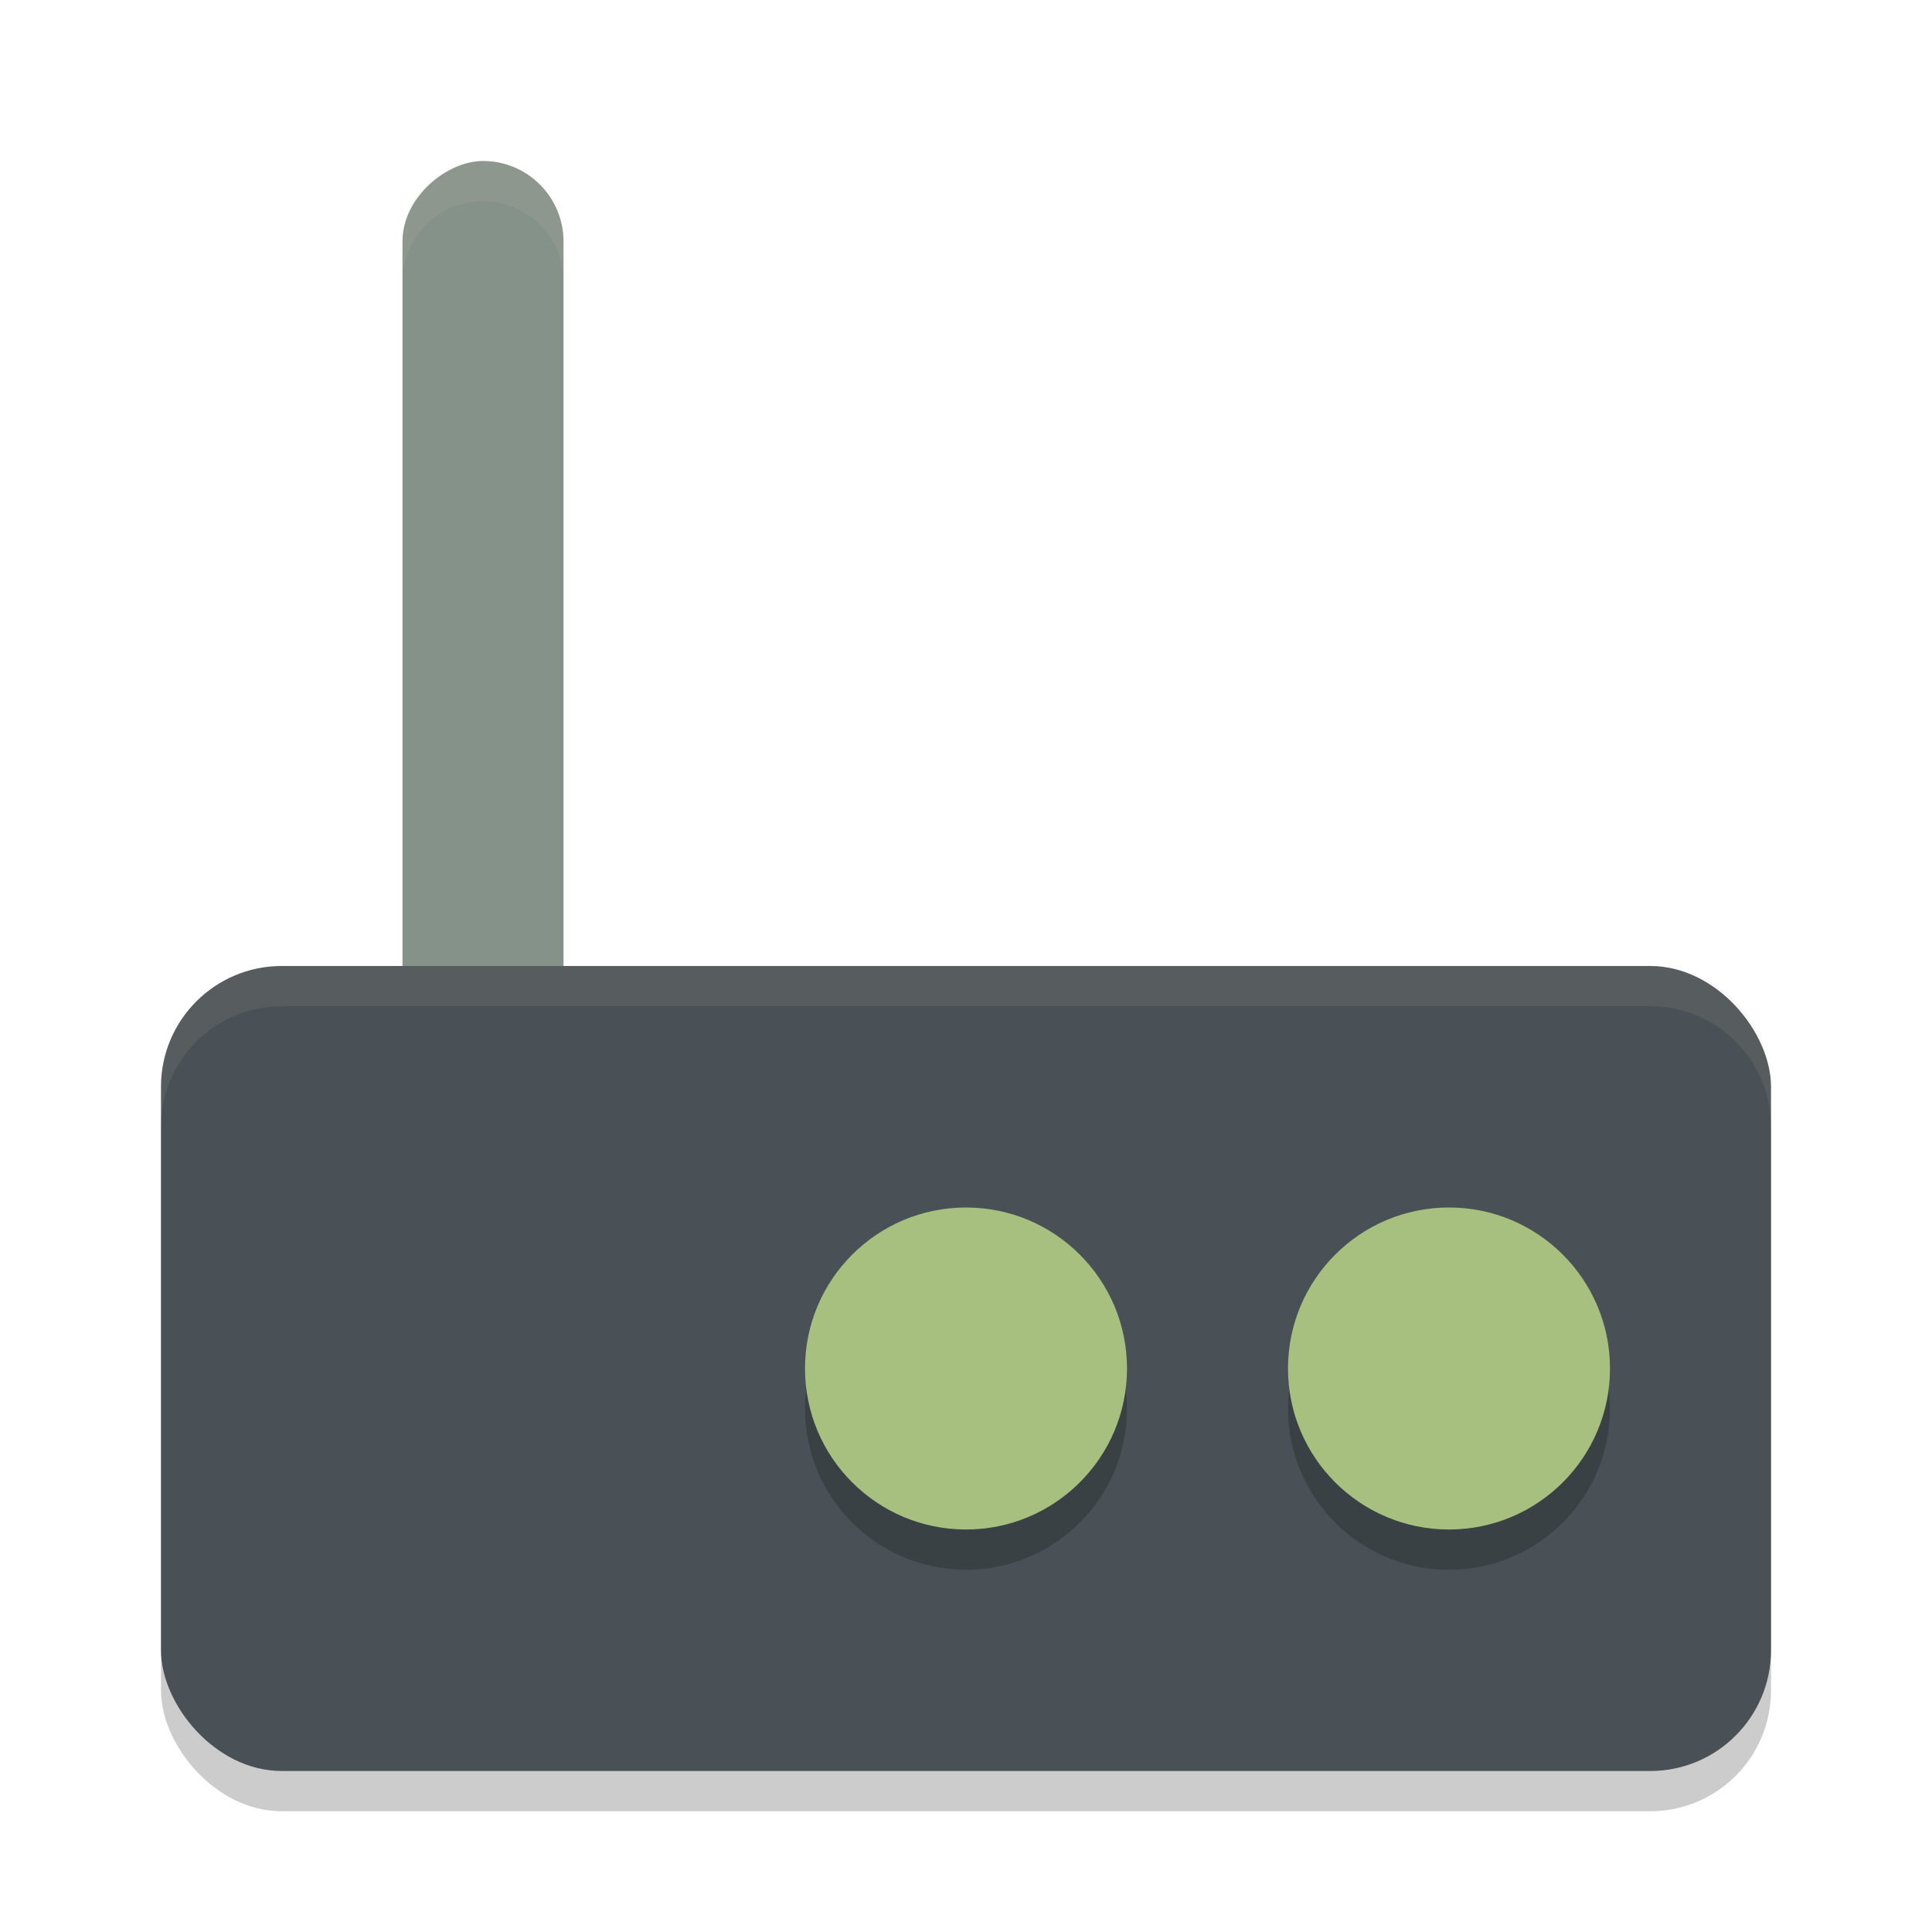 <svg xmlns="http://www.w3.org/2000/svg" width="48" height="48" version="1">
 <rect style="opacity:0.2" width="40" height="20" x="4" y="25" rx="3" ry="3"/>
 <rect style="fill:#859289" width="24" height="4" x="4" y="-14" ry="2" transform="matrix(0,1,-1,0,0,0)"/>
 <rect style="fill:#495156" width="40" height="20" x="4" y="24" rx="3" ry="3"/>
 <circle style="opacity:0.2" cx="36" cy="35" r="4"/>
 <circle style="fill:#a7c080" cx="36" cy="34" r="4"/>
 <circle style="opacity:0.2" cx="24" cy="35" r="4"/>
 <circle style="fill:#a7c080" cx="24" cy="34" r="4"/>
 <path style="fill:#d3c6aa;opacity:0.1" d="M 7 24 C 5.338 24 4 25.338 4 27 L 4 28 C 4 26.338 5.338 25 7 25 L 41 25 C 42.662 25 44 26.338 44 28 L 44 27 C 44 25.338 42.662 24 41 24 L 7 24 z"/>
 <path style="fill:#d3c6aa;opacity:0.1" d="M 12 4 C 10.892 4 10 4.892 10 6 L 10 7 C 10 5.892 10.892 5 12 5 C 13.108 5 14 5.892 14 7 L 14 6 C 14 4.892 13.108 4 12 4 z"/>
</svg>
